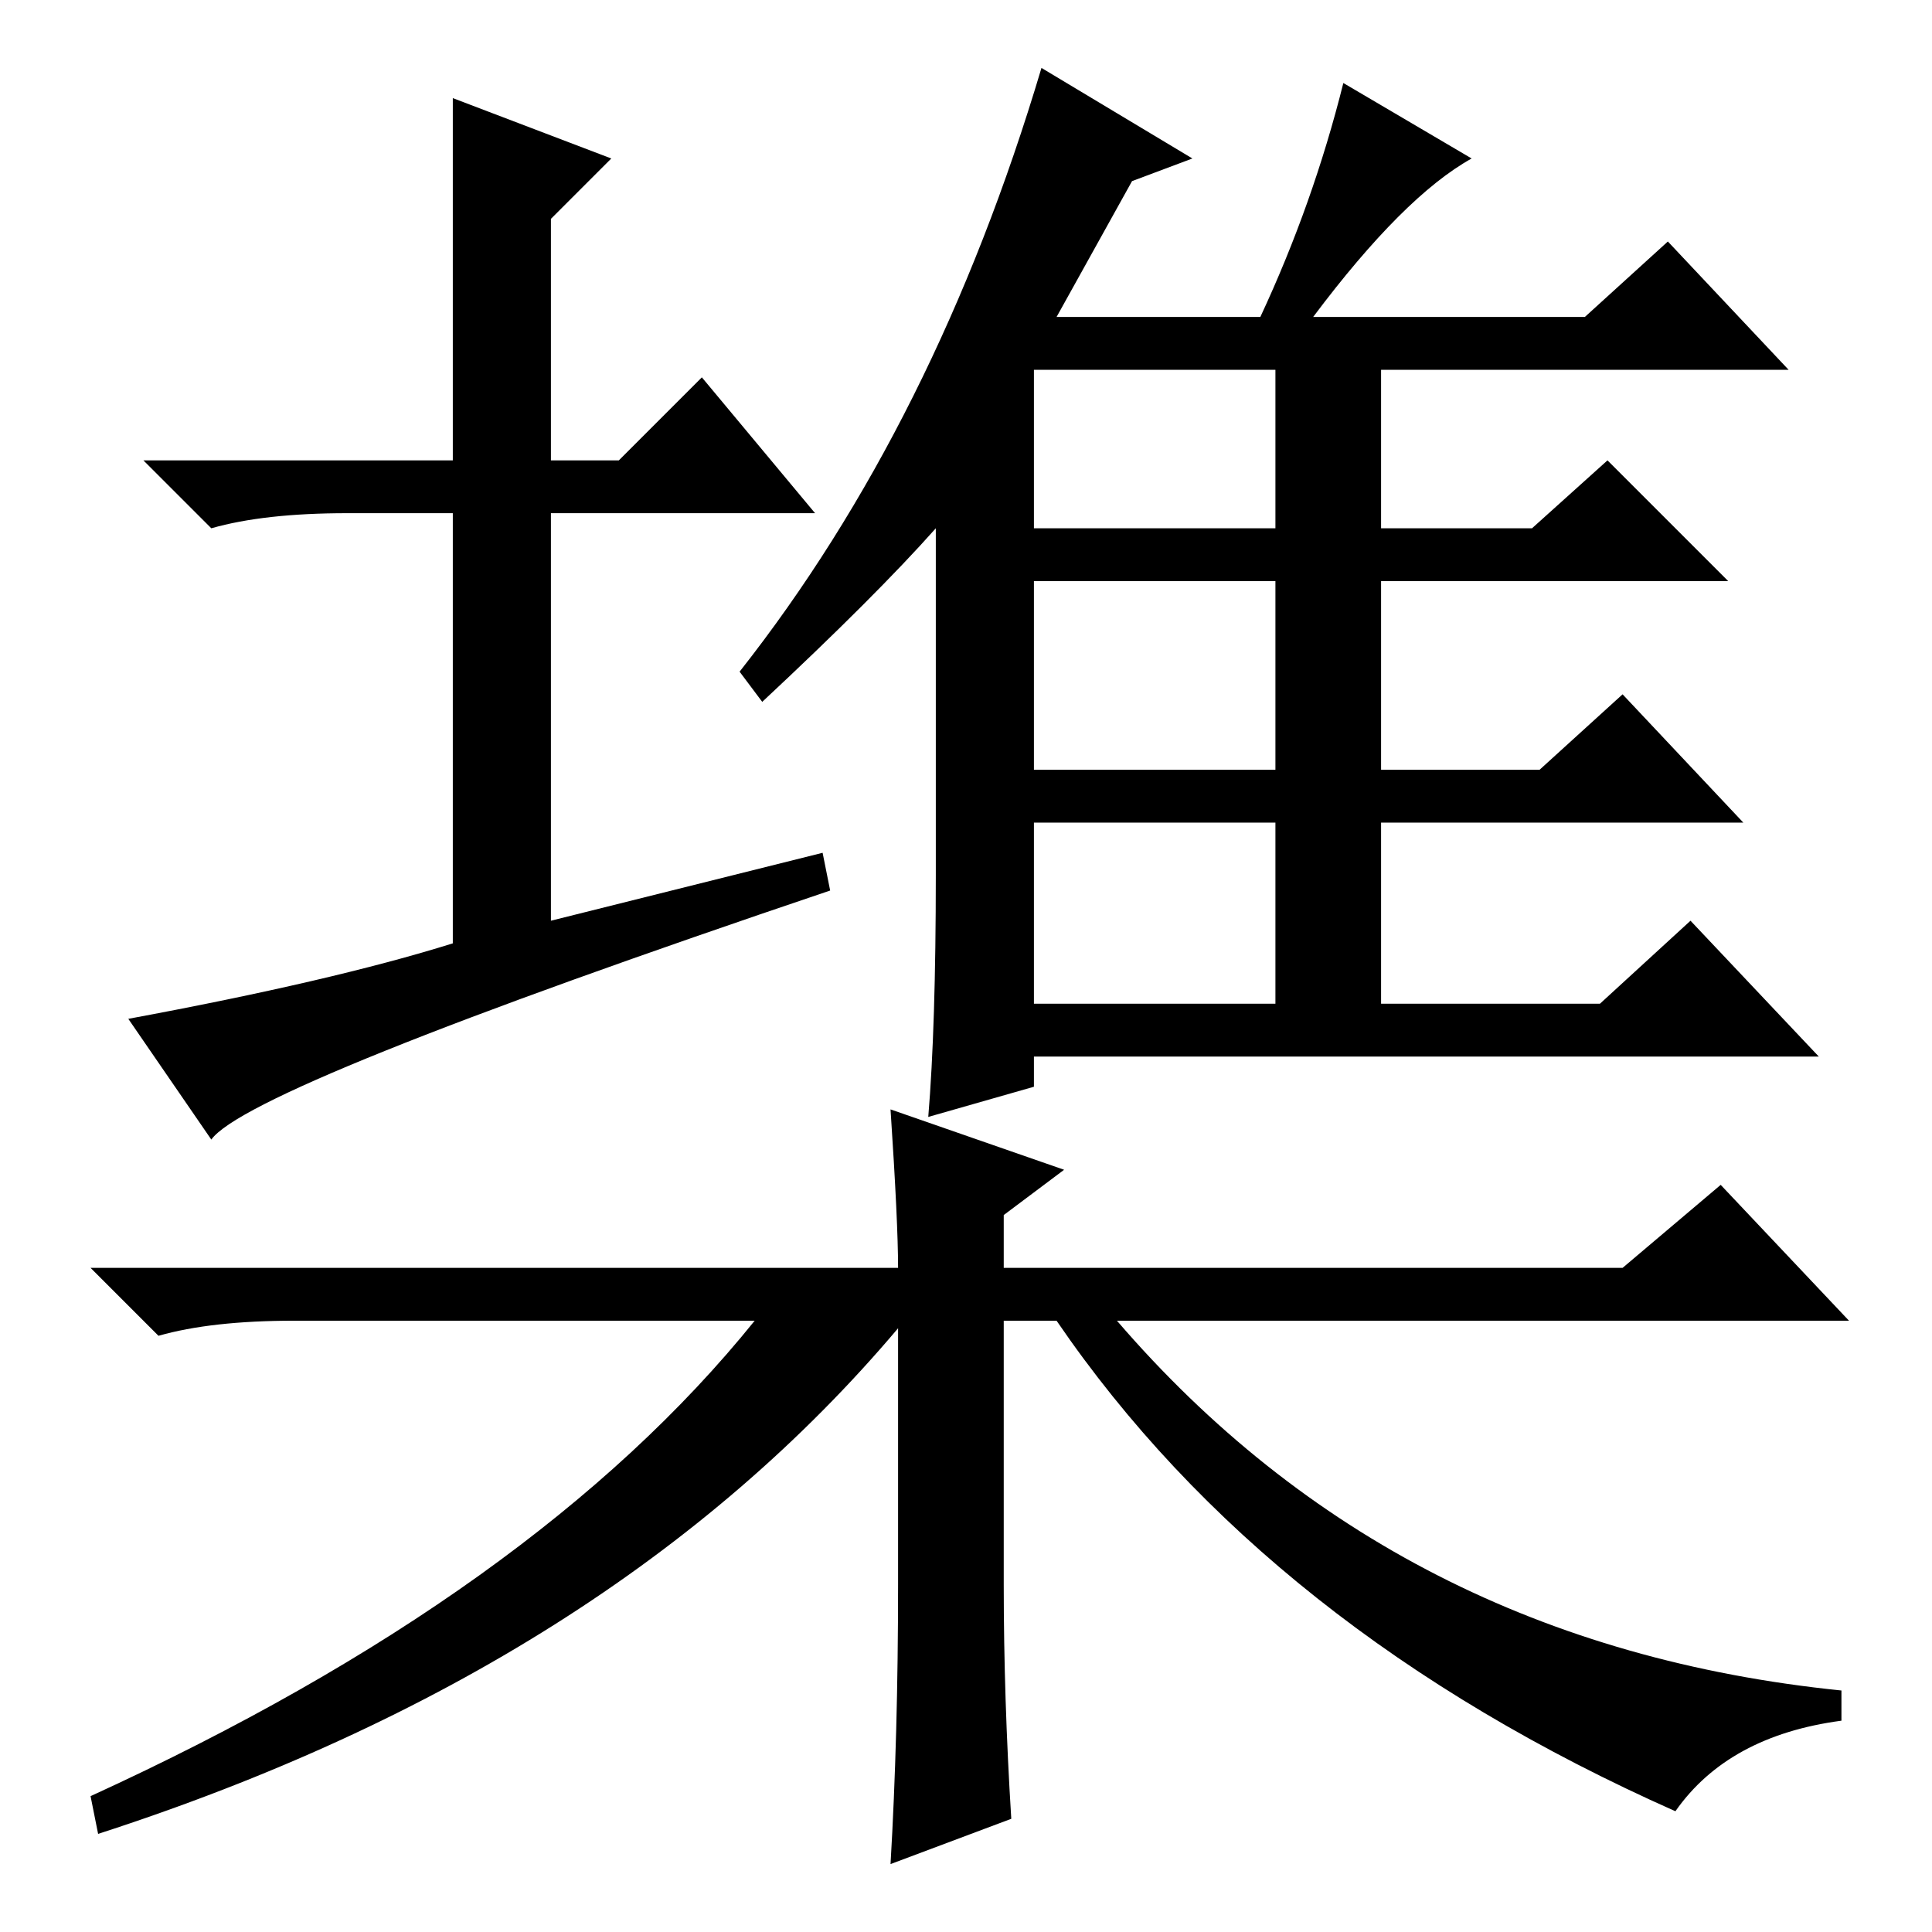 <?xml version="1.0" standalone="no"?>
<!DOCTYPE svg PUBLIC "-//W3C//DTD SVG 1.1//EN" "http://www.w3.org/Graphics/SVG/1.1/DTD/svg11.dtd" >
<svg xmlns="http://www.w3.org/2000/svg" xmlns:xlink="http://www.w3.org/1999/xlink" version="1.1" viewBox="0 -36 256 256">
  <g transform="matrix(1 0 0 -1 0 220)">
   <path fill="currentColor"
d="M137 207v-21h32v21h-32zM137 179v-25h32v25h-32zM137 147v-24h32v24h-32zM167 214q7 15 11 31l17 -10q-9 -5 -21 -21h36l11 10l16 -17h-54v-21h20l10 9l16 -16h-46v-25h21l11 10l16 -17h-48v-24h29l12 11l17 -18h-104v-4l-14 -4q1 12 1 32v46q-8 -9 -23 -23l-3 4
q26 33 40 80l20 -12l-8 -3l-10 -18h27zM82 195l11 11l15 -18h-35v-54l36 9l1 -5q-77 -26 -82 -33l-11 16q27 5 43 10v57h-14q-11 0 -18 -2l-9 9h41v48l21 -8l-8 -8v-32h9zM118 109l23 -8l-8 -6v-7h82l13 11l17 -18h-97q37 -43 96 -49v-4q-15 -2 -22 -12q-54 24 -82 65h-7
v-35q0 -15 1 -31l-16 -6q1 17 1 37v34q-38 -45 -106 -67l-1 5q59 27 88 63h-61q-11 0 -18 -2l-9 9h107q0 6 -1 21z" />
  </g>

</svg>

